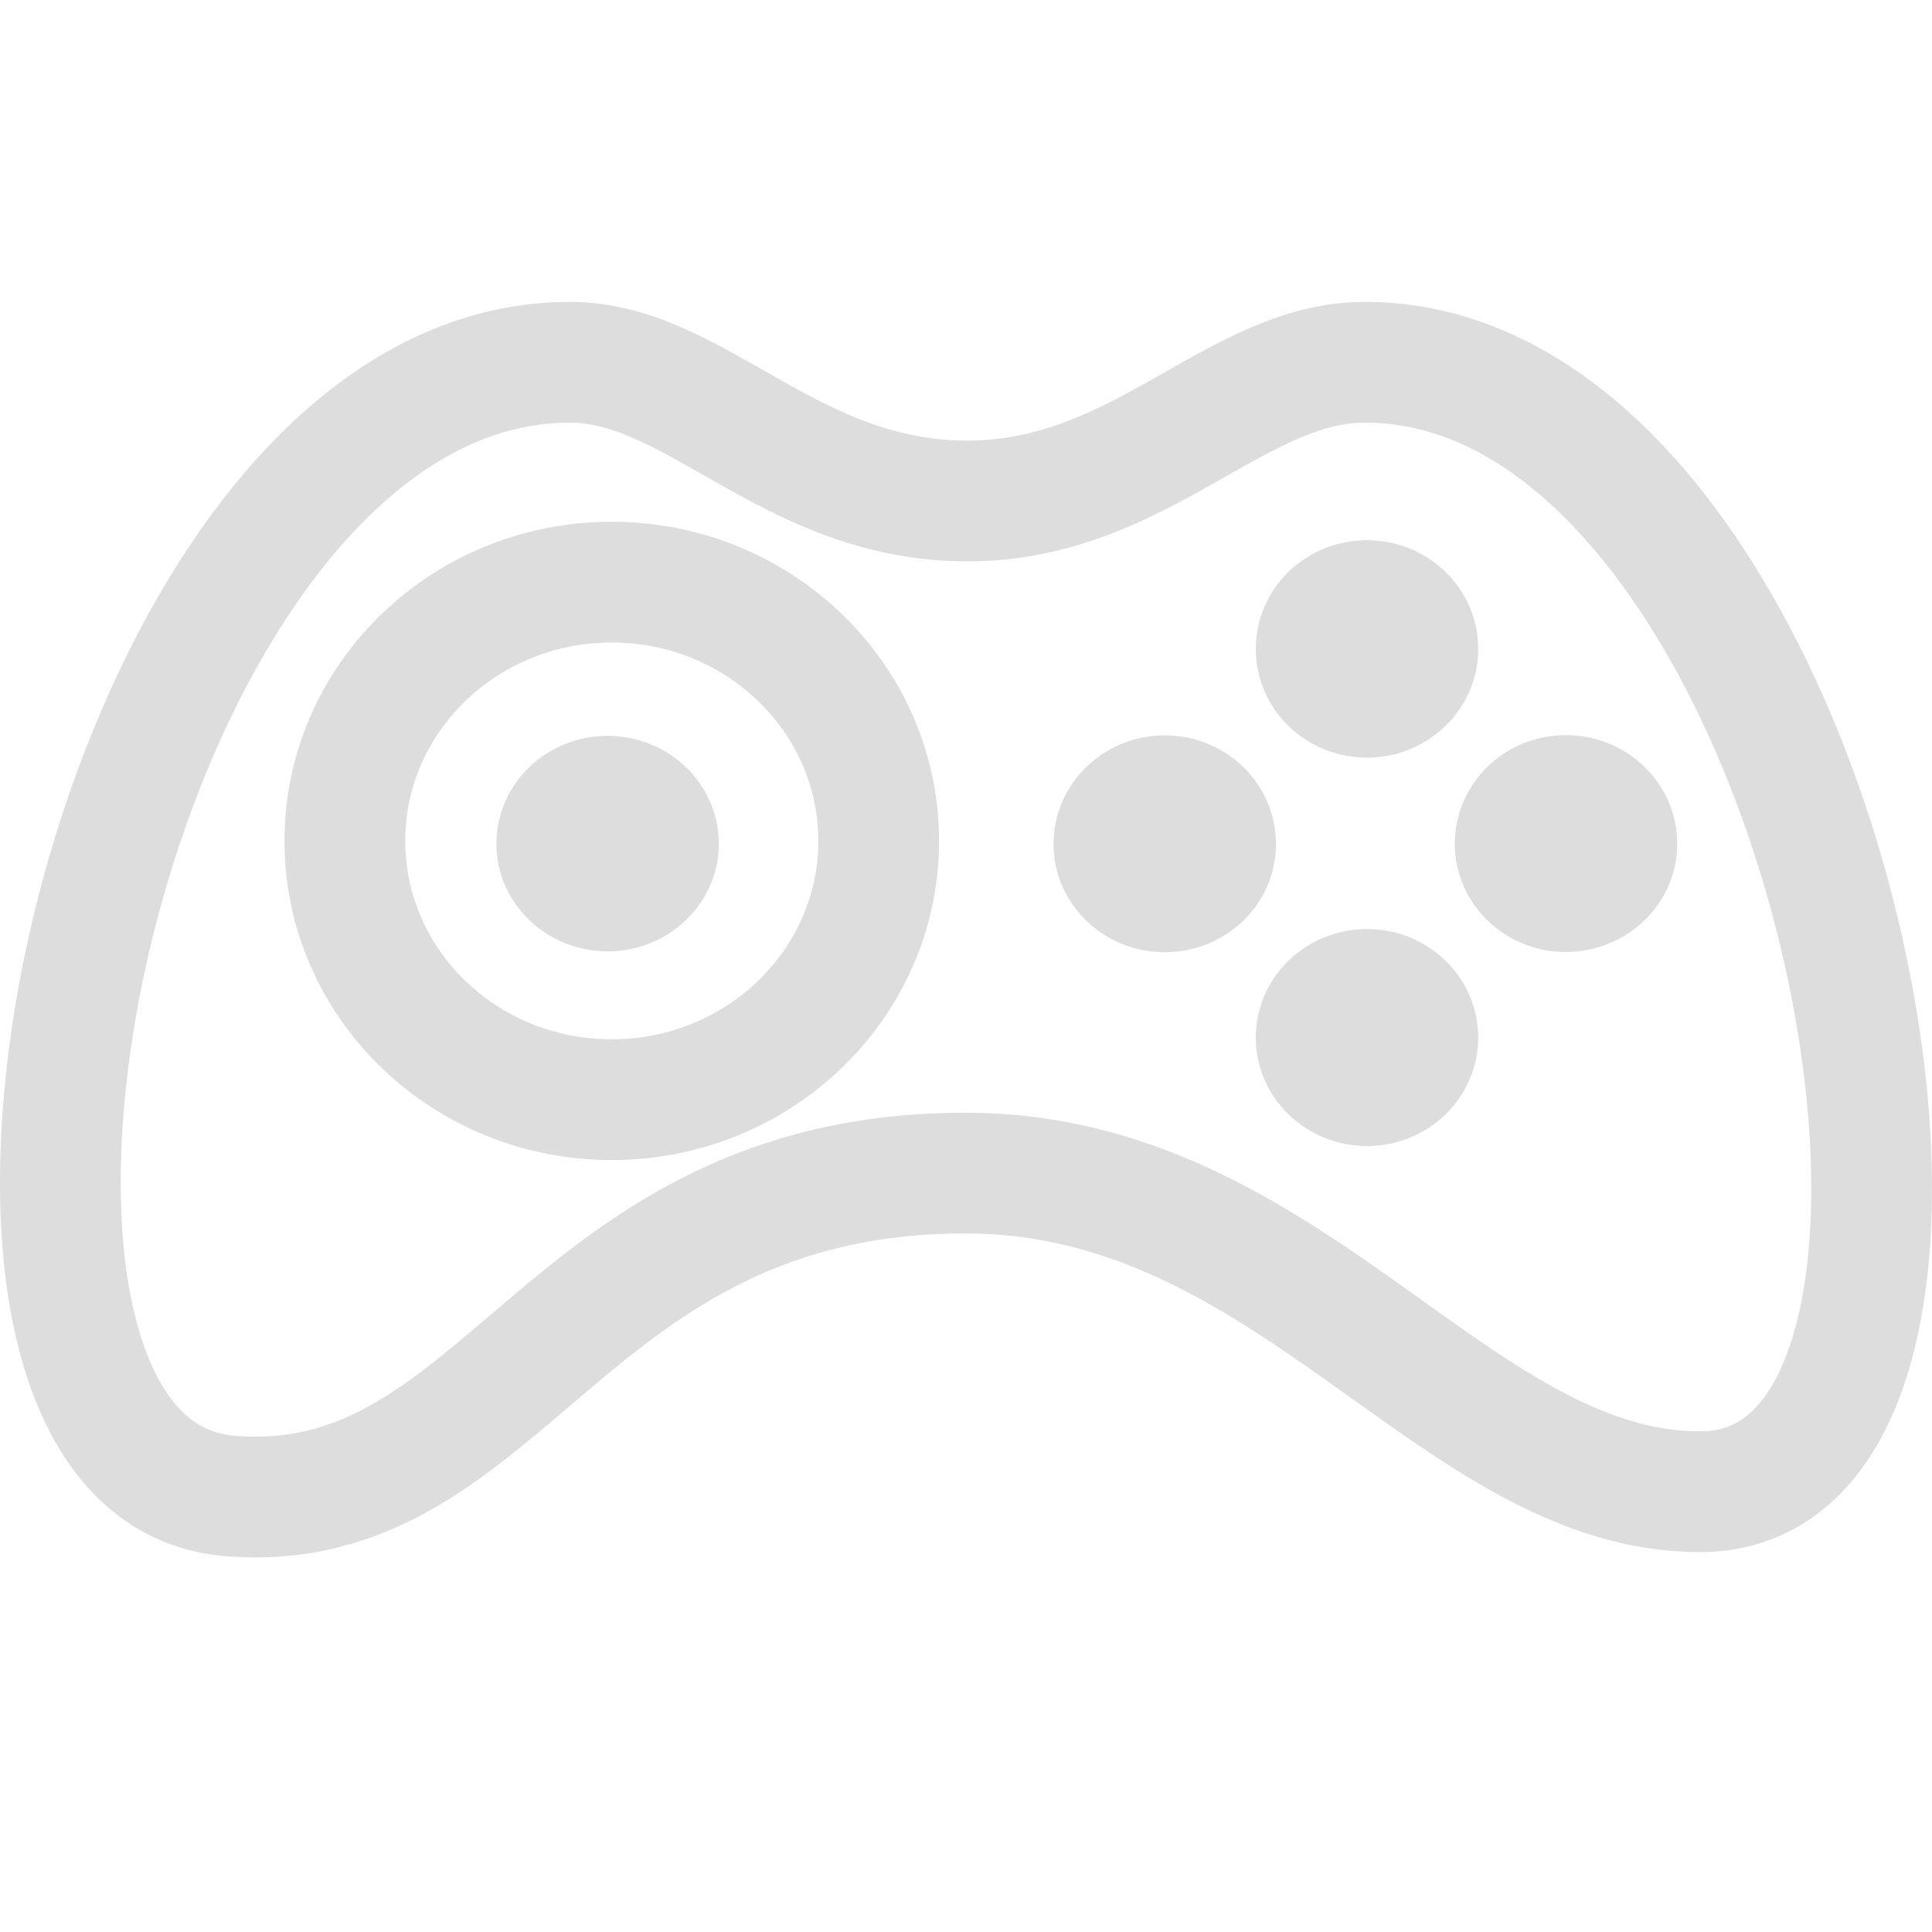 <svg xmlns="http://www.w3.org/2000/svg" width="16" height="16" viewBox="0 0 16 16">
  <g fill="none" fill-rule="evenodd" transform="translate(0 3)">
    <path stroke="#DDD" stroke-linecap="round" stroke-linejoin="round" d="M11.304,0 C10.231,0 9.444,1.149 8.011,1.149 C6.538,1.149 5.763,0 4.719,0 C0.86,0 -0.968,9.154 1.905,9.389 C4.2,9.575 4.661,6.715 7.997,6.715 C10.695,6.715 12.049,9.354 14.08,9.354 C16.964,9.354 15.162,0 11.304,0 Z"/>
    <path stroke="#DDD" stroke-linecap="round" stroke-linejoin="round" d="M5.066,6.107 C3.845,6.107 2.856,5.148 2.856,3.964 C2.856,2.781 3.845,1.821 5.066,1.821 C6.285,1.821 7.277,2.781 7.277,3.964 C7.277,5.148 6.285,6.107 5.066,6.107 Z"/>
    <path fill="#DDD" d="M9.647 4.886C9.138 4.886 8.725 4.484 8.725 3.991 8.725 3.491 9.138 3.09 9.647 3.09 10.155 3.09 10.567 3.491 10.567 3.991 10.567 4.484 10.155 4.886 9.647 4.886M5.033 4.879C4.523 4.879 4.111 4.478 4.111 3.989 4.111 3.493 4.523 3.094 5.033 3.094 5.54 3.094 5.953 3.493 5.953 3.989 5.953 4.478 5.54 4.879 5.033 4.879M11.322 6.491C10.812 6.491 10.4 6.089 10.4 5.592 10.4 5.096 10.812 4.694 11.322 4.694 11.829 4.694 12.242 5.096 12.242 5.592 12.242 6.089 11.829 6.491 11.322 6.491M11.321 3.274C10.81 3.274 10.4 2.871 10.4 2.374 10.4 1.877 10.81 1.474 11.321 1.474 11.83 1.474 12.242 1.877 12.242 2.374 12.242 2.871 11.83 3.274 11.321 3.274M12.966 4.884C12.46 4.884 12.048 4.481 12.048 3.989 12.048 3.49 12.46 3.088 12.966 3.088 13.478 3.088 13.89 3.49 13.89 3.989 13.89 4.481 13.478 4.884 12.966 4.884"/>
  </g>
</svg>
